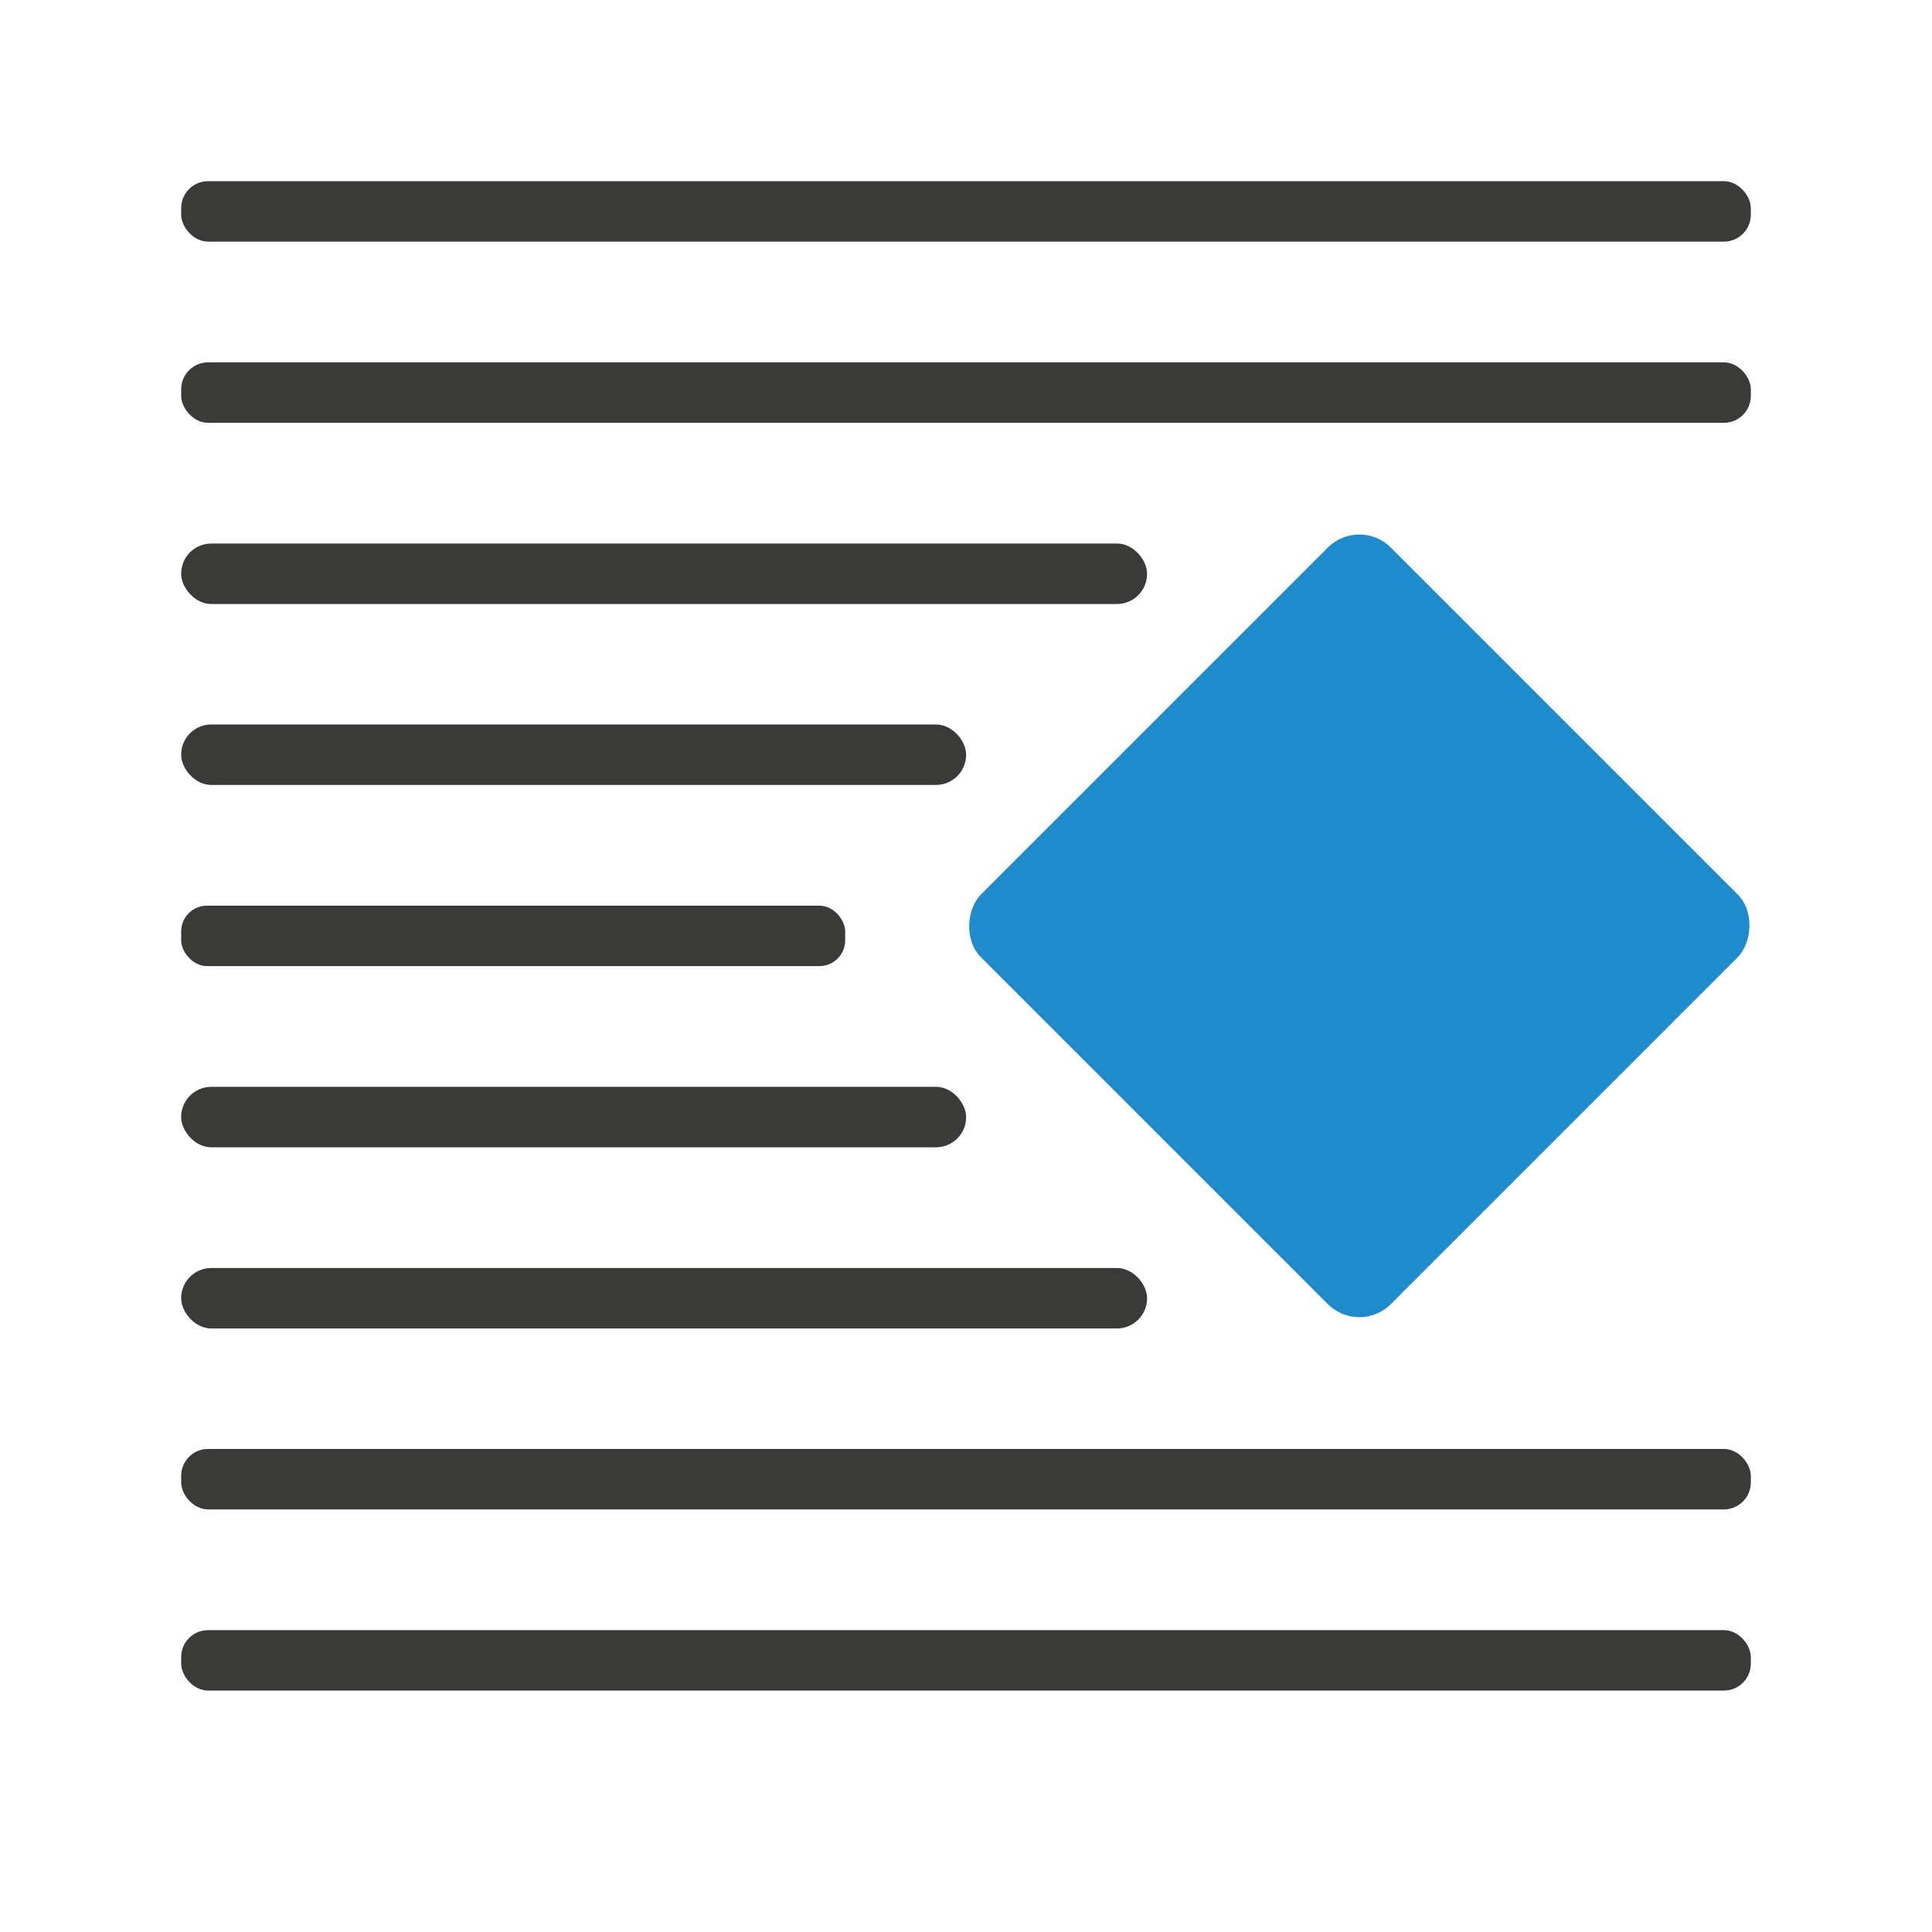 <svg height="32" viewBox="0 0 8.467 8.467" width="32" xmlns="http://www.w3.org/2000/svg"><g transform="translate(0 -288.533)"><g fill="#3a3a38" stroke-width=".265"><rect height=".265" ry=".118" width="6.879" x=".794" y="289.327"/><rect height=".265" ry=".118" width="6.879" x=".794" y="290.121"/><rect height=".265" ry=".118" width="6.879" x=".794" y="294.883"/><rect height=".265" ry=".118" width="6.879" x=".794" y="295.677"/><rect height=".265" ry=".132" width="4.233" x=".794" y="290.915"/><rect height=".265" ry=".132" width="3.44" x=".794" y="291.708"/><rect height=".265" ry=".113" width="2.91" x=".794" y="292.502"/><rect height=".265" ry=".132" width="3.44" x=".794" y="293.296"/><rect height=".265" ry=".132" width="4.233" x=".794" y="294.09"/></g><rect fill="#1e8bcd" height="2.54" ry=".195" stroke-width=".195" transform="matrix(.707 .707 -.707 .707 0 0)" width="2.54" x="209.867" y="201.441"/></g></svg>
